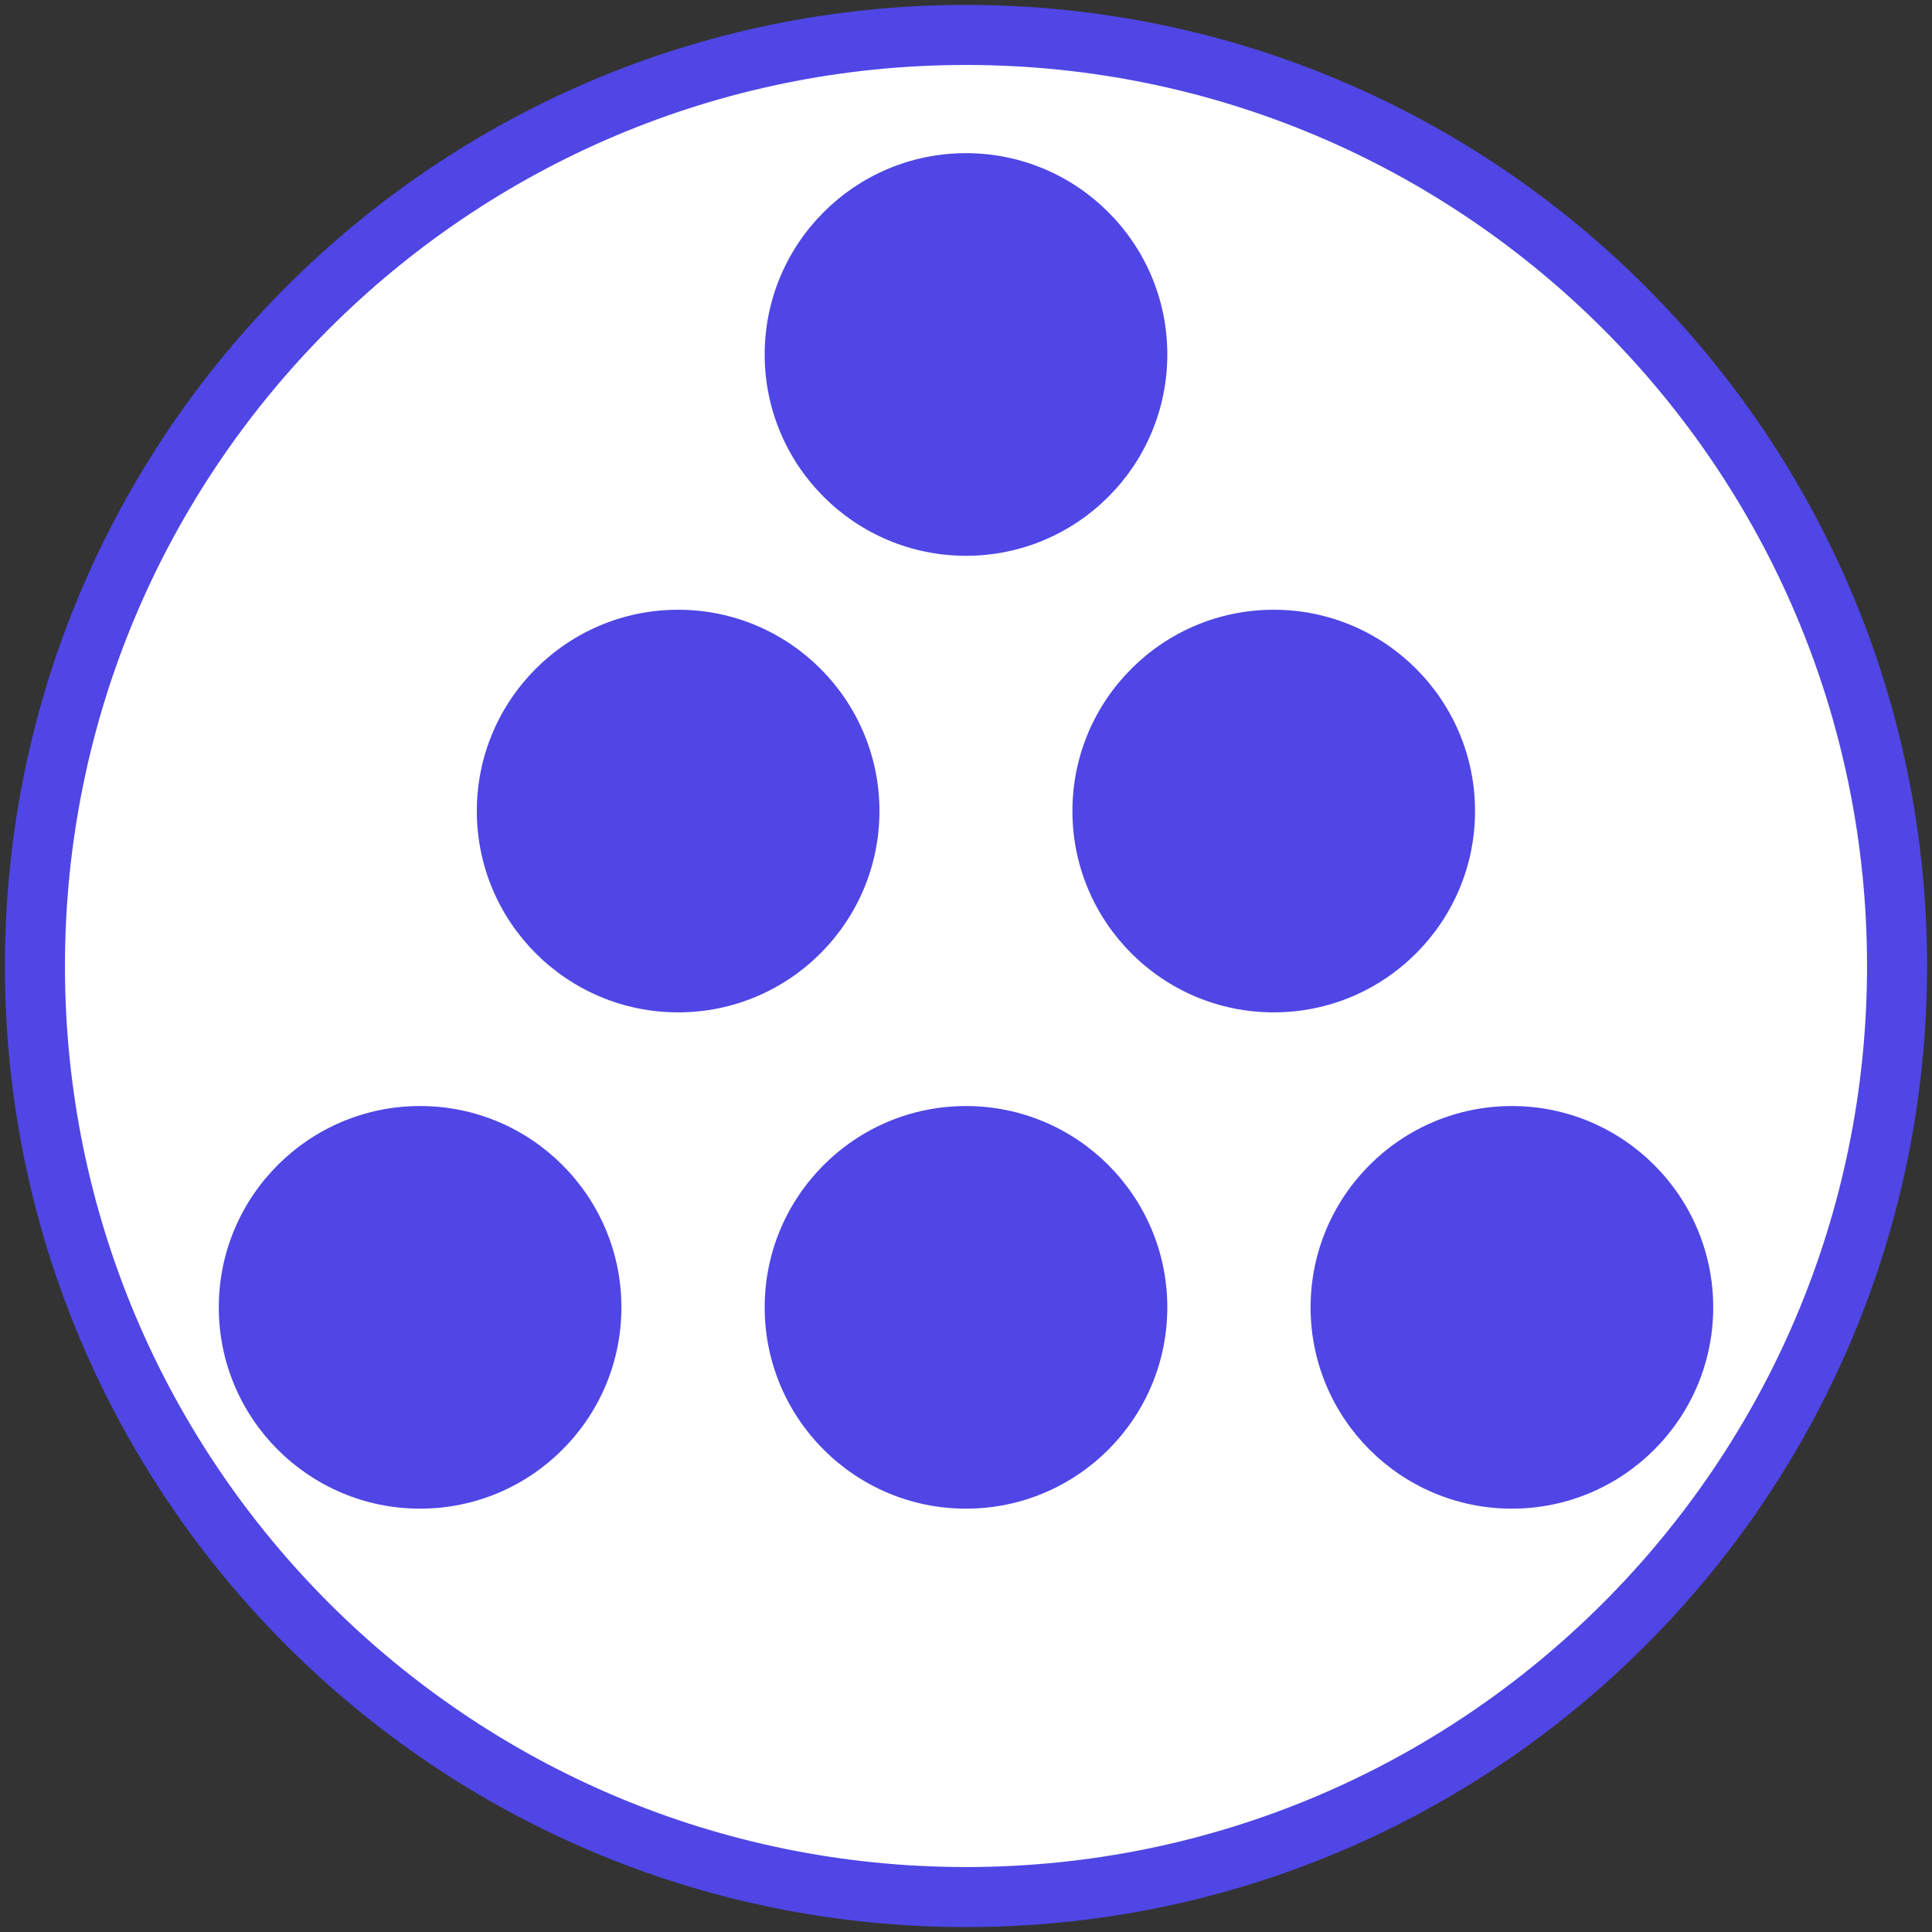 <?xml version="1.0" encoding="UTF-8" standalone="no" ?>
<!DOCTYPE svg PUBLIC "-//W3C//DTD SVG 1.1//EN" "http://www.w3.org/Graphics/SVG/1.1/DTD/svg11.dtd">
<svg xmlns="http://www.w3.org/2000/svg" xmlns:xlink="http://www.w3.org/1999/xlink" version="1.1" width="250" height="250" viewBox="0 0 250 250" xml:space="preserve">
<rect x="0" y="0" width="250" height="250" fill="#333333" stroke="none"/>
<desc>Created with Fabric.js 4.6.0</desc>
<defs>
</defs>
<g transform="matrix(1.11 0 0 1.11 125 125)" id="hrdIHvO4hP2R6ugevow7h"  >
<path style="stroke: rgb(79,70,229); stroke-width: 7; stroke-dasharray: none; stroke-linecap: butt; stroke-dashoffset: 0; stroke-linejoin: miter; stroke-miterlimit: 4; fill: rgb(255,255,255); fill-rule: nonzero; opacity: 1;" vector-effect="non-scaling-stroke"  transform=" translate(0, 0)" d="M 0 -108.54 C 59.914 -108.54 108.54 -59.914 108.54 0 C 108.54 59.914 59.914 108.54 0 108.54 C -59.914 108.54 -108.54 59.914 -108.54 0 C -108.54 -59.914 -59.914 -108.54 0 -108.54 z" stroke-linecap="round" />
</g>
<g transform="matrix(0.24 0 0 0.24 54.36 169.17)" id="ejNY6Bs2I_e5MOwo4EACx"  >
<path style="stroke: rgb(79,70,229); stroke-width: 0; stroke-dasharray: none; stroke-linecap: butt; stroke-dashoffset: 0; stroke-linejoin: miter; stroke-miterlimit: 4; fill: rgb(79,70,229); fill-rule: nonzero; opacity: 1;" vector-effect="non-scaling-stroke"  transform=" translate(0, 0)" d="M 0 -108.54 C 59.914 -108.54 108.54 -59.914 108.54 0 C 108.54 59.914 59.914 108.54 0 108.54 C -59.914 108.54 -108.54 59.914 -108.54 0 C -108.54 -59.914 -59.914 -108.54 0 -108.54 z" stroke-linecap="round" />
</g>
<g transform="matrix(0.24 0 0 0.24 125 169.17)" id="kYdpXWafyIFVRSrp9WyPK"  >
<path style="stroke: rgb(79,70,229); stroke-width: 0; stroke-dasharray: none; stroke-linecap: butt; stroke-dashoffset: 0; stroke-linejoin: miter; stroke-miterlimit: 4; fill: rgb(79,70,229); fill-rule: nonzero; opacity: 1;" vector-effect="non-scaling-stroke"  transform=" translate(0, 0)" d="M 0 -108.54 C 59.914 -108.54 108.54 -59.914 108.54 0 C 108.54 59.914 59.914 108.54 0 108.54 C -59.914 108.54 -108.54 59.914 -108.54 0 C -108.54 -59.914 -59.914 -108.54 0 -108.54 z" stroke-linecap="round" />
</g>
<g transform="matrix(0.24 0 0 0.24 195.64 169.17)" id="ZS0wRfRw2DCgudBQUcDwk"  >
<path style="stroke: rgb(79,70,229); stroke-width: 0; stroke-dasharray: none; stroke-linecap: butt; stroke-dashoffset: 0; stroke-linejoin: miter; stroke-miterlimit: 4; fill: rgb(79,70,229); fill-rule: nonzero; opacity: 1;" vector-effect="non-scaling-stroke"  transform=" translate(0, 0)" d="M 0 -108.54 C 59.914 -108.54 108.54 -59.914 108.54 0 C 108.54 59.914 59.914 108.54 0 108.54 C -59.914 108.54 -108.54 59.914 -108.54 0 C -108.54 -59.914 -59.914 -108.54 0 -108.54 z" stroke-linecap="round" />
</g>
<g transform="matrix(0.24 0 0 0.24 87.75 104.95)" id="Cz3LMuojr21PLnG121fxH"  >
<path style="stroke: rgb(79,70,229); stroke-width: 0; stroke-dasharray: none; stroke-linecap: butt; stroke-dashoffset: 0; stroke-linejoin: miter; stroke-miterlimit: 4; fill: rgb(79,70,229); fill-rule: nonzero; opacity: 1;" vector-effect="non-scaling-stroke"  transform=" translate(0, 0)" d="M 0 -108.54 C 59.914 -108.54 108.54 -59.914 108.54 0 C 108.54 59.914 59.914 108.54 0 108.54 C -59.914 108.54 -108.54 59.914 -108.54 0 C -108.54 -59.914 -59.914 -108.54 0 -108.54 z" stroke-linecap="round" />
</g>
<g transform="matrix(0.24 0 0 0.24 164.82 104.95)" id="zixLRmNPkXXQZF0icI4JQ"  >
<path style="stroke: rgb(79,70,229); stroke-width: 0; stroke-dasharray: none; stroke-linecap: butt; stroke-dashoffset: 0; stroke-linejoin: miter; stroke-miterlimit: 4; fill: rgb(79,70,229); fill-rule: nonzero; opacity: 1;" vector-effect="non-scaling-stroke"  transform=" translate(0, 0)" d="M 0 -108.54 C 59.914 -108.54 108.54 -59.914 108.54 0 C 108.54 59.914 59.914 108.54 0 108.54 C -59.914 108.54 -108.54 59.914 -108.54 0 C -108.54 -59.914 -59.914 -108.54 0 -108.54 z" stroke-linecap="round" />
</g>
<g transform="matrix(0.24 0 0 0.24 125 45.87)" id="neSTSbeKoRvmRBrfTs1wA"  >
<path style="stroke: rgb(79,70,229); stroke-width: 0; stroke-dasharray: none; stroke-linecap: butt; stroke-dashoffset: 0; stroke-linejoin: miter; stroke-miterlimit: 4; fill: rgb(79,70,229); fill-rule: nonzero; opacity: 1;" vector-effect="non-scaling-stroke"  transform=" translate(0, 0)" d="M 0 -108.54 C 59.914 -108.54 108.54 -59.914 108.54 0 C 108.54 59.914 59.914 108.54 0 108.54 C -59.914 108.54 -108.54 59.914 -108.54 0 C -108.54 -59.914 -59.914 -108.54 0 -108.54 z" stroke-linecap="round" />
</g>
</svg>